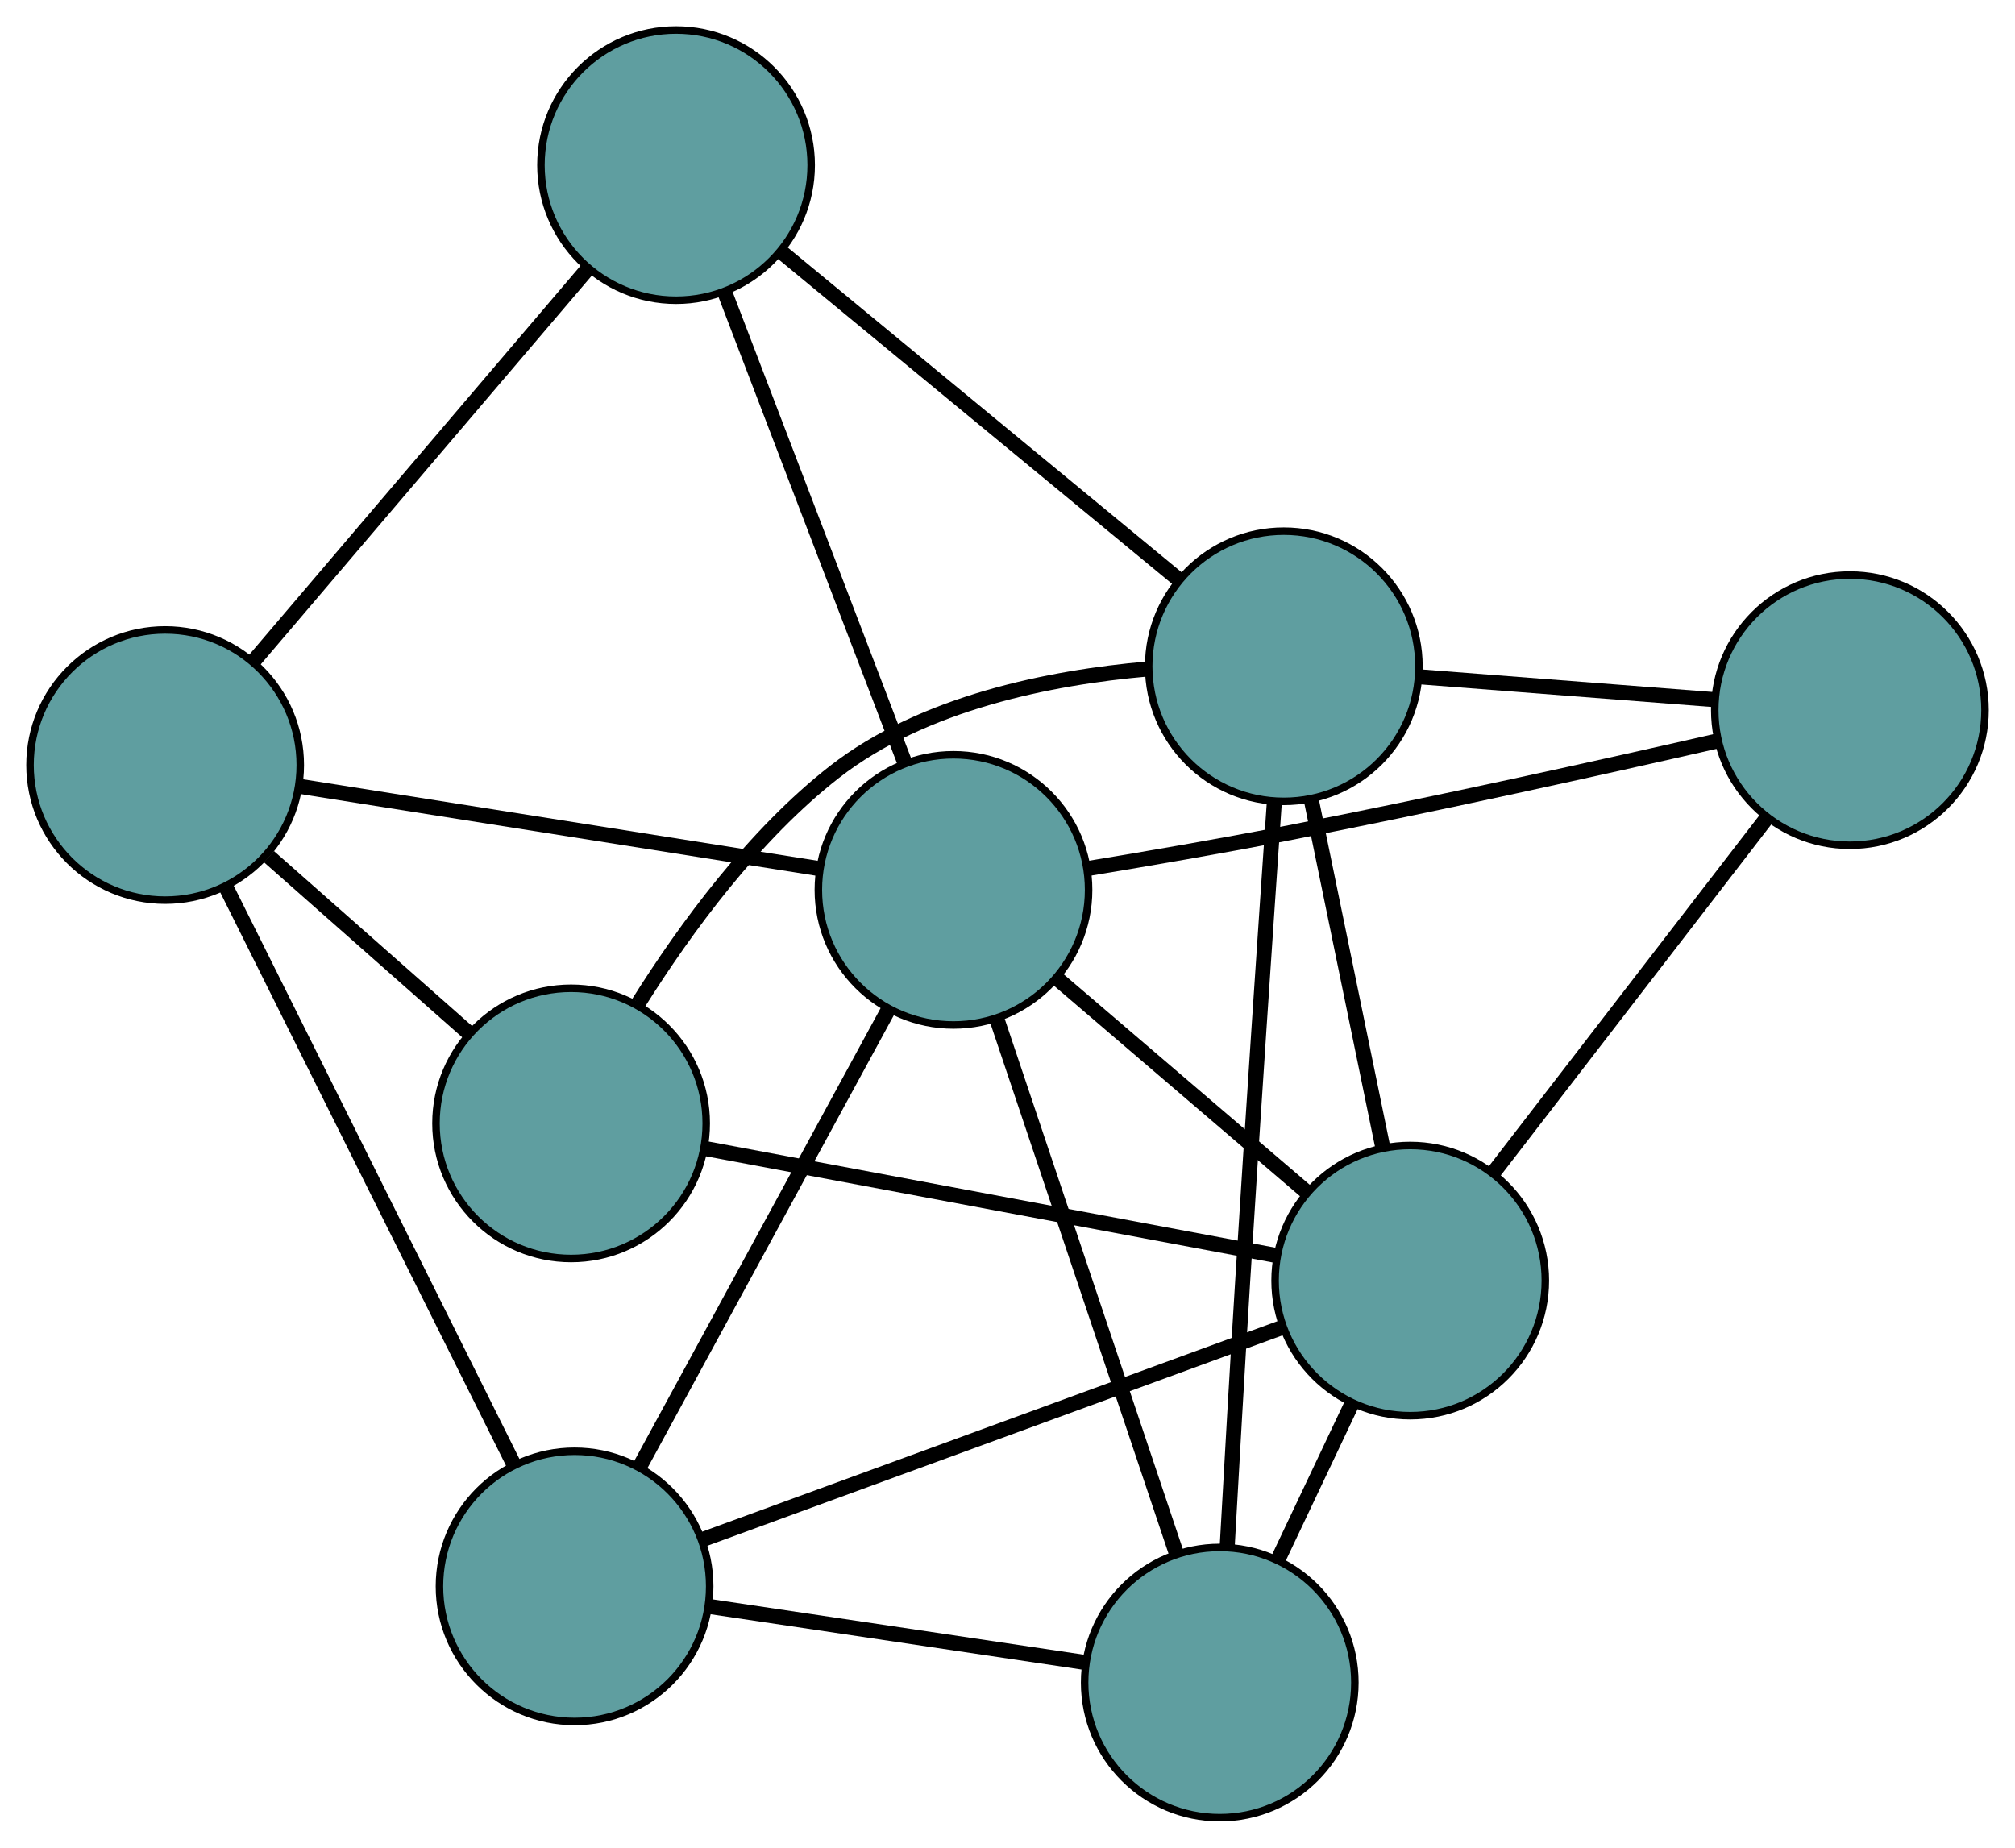 <?xml version="1.0" encoding="UTF-8" standalone="no"?>
<!DOCTYPE svg PUBLIC "-//W3C//DTD SVG 1.1//EN"
 "http://www.w3.org/Graphics/SVG/1.1/DTD/svg11.dtd">
<!-- Generated by graphviz version 2.36.0 (20140111.2315)
 -->
<!-- Title: G Pages: 1 -->
<svg width="100%" height="100%"
 viewBox="0.00 0.00 268.43 246.16" xmlns="http://www.w3.org/2000/svg" xmlns:xlink="http://www.w3.org/1999/xlink">
<g id="graph0" class="graph" transform="scale(1 1) rotate(0) translate(4 242.162)">
<title>G</title>
<!-- 0 -->
<g id="node1" class="node"><title>0</title>
<ellipse fill="cadetblue" stroke="black" cx="72.542" cy="-30.815" rx="18" ry="18"/>
</g>
<!-- 4 -->
<g id="node5" class="node"><title>4</title>
<ellipse fill="cadetblue" stroke="black" cx="158.49" cy="-18" rx="18" ry="18"/>
</g>
<!-- 0&#45;&#45;4 -->
<g id="edge1" class="edge"><title>0&#45;&#45;4</title>
<path fill="none" stroke="black" stroke-width="2" d="M90.35,-28.16C105.003,-25.975 125.682,-22.892 140.409,-20.696"/>
</g>
<!-- 5 -->
<g id="node6" class="node"><title>5</title>
<ellipse fill="cadetblue" stroke="black" cx="18" cy="-140.238" rx="18" ry="18"/>
</g>
<!-- 0&#45;&#45;5 -->
<g id="edge2" class="edge"><title>0&#45;&#45;5</title>
<path fill="none" stroke="black" stroke-width="2" d="M64.494,-46.961C54.182,-67.649 36.409,-103.306 26.081,-124.026"/>
</g>
<!-- 7 -->
<g id="node8" class="node"><title>7</title>
<ellipse fill="cadetblue" stroke="black" cx="123.018" cy="-123.605" rx="18" ry="18"/>
</g>
<!-- 0&#45;&#45;7 -->
<g id="edge3" class="edge"><title>0&#45;&#45;7</title>
<path fill="none" stroke="black" stroke-width="2" d="M81.334,-46.978C90.599,-64.009 105.1,-90.667 114.327,-107.627"/>
</g>
<!-- 8 -->
<g id="node9" class="node"><title>8</title>
<ellipse fill="cadetblue" stroke="black" cx="183.862" cy="-71.552" rx="18" ry="18"/>
</g>
<!-- 0&#45;&#45;8 -->
<g id="edge4" class="edge"><title>0&#45;&#45;8</title>
<path fill="none" stroke="black" stroke-width="2" d="M89.449,-37.002C110.372,-44.659 145.799,-57.623 166.796,-65.306"/>
</g>
<!-- 1 -->
<g id="node2" class="node"><title>1</title>
<ellipse fill="cadetblue" stroke="black" cx="86.061" cy="-220.162" rx="18" ry="18"/>
</g>
<!-- 1&#45;&#45;5 -->
<g id="edge5" class="edge"><title>1&#45;&#45;5</title>
<path fill="none" stroke="black" stroke-width="2" d="M74.205,-206.24C61.713,-191.571 42.16,-168.609 29.719,-154"/>
</g>
<!-- 6 -->
<g id="node7" class="node"><title>6</title>
<ellipse fill="cadetblue" stroke="black" cx="167.023" cy="-153.396" rx="18" ry="18"/>
</g>
<!-- 1&#45;&#45;6 -->
<g id="edge6" class="edge"><title>1&#45;&#45;6</title>
<path fill="none" stroke="black" stroke-width="2" d="M100.163,-208.532C115.023,-196.278 138.283,-177.096 153.082,-164.893"/>
</g>
<!-- 1&#45;&#45;7 -->
<g id="edge7" class="edge"><title>1&#45;&#45;7</title>
<path fill="none" stroke="black" stroke-width="2" d="M92.498,-203.343C99.24,-185.729 109.77,-158.218 116.53,-140.555"/>
</g>
<!-- 2 -->
<g id="node3" class="node"><title>2</title>
<ellipse fill="cadetblue" stroke="black" cx="72.079" cy="-92.497" rx="18" ry="18"/>
</g>
<!-- 2&#45;&#45;5 -->
<g id="edge8" class="edge"><title>2&#45;&#45;5</title>
<path fill="none" stroke="black" stroke-width="2" d="M58.432,-104.544C50.297,-111.726 39.998,-120.818 31.83,-128.029"/>
</g>
<!-- 2&#45;&#45;6 -->
<g id="edge9" class="edge"><title>2&#45;&#45;6</title>
<path fill="none" stroke="black" stroke-width="2" d="M81.078,-108.565C87.325,-118.52 96.438,-130.958 107.176,-139.328 119.046,-148.579 135.995,-151.907 148.828,-153.031"/>
</g>
<!-- 2&#45;&#45;8 -->
<g id="edge10" class="edge"><title>2&#45;&#45;8</title>
<path fill="none" stroke="black" stroke-width="2" d="M90.039,-89.132C110.899,-85.223 145.106,-78.814 165.946,-74.909"/>
</g>
<!-- 3 -->
<g id="node4" class="node"><title>3</title>
<ellipse fill="cadetblue" stroke="black" cx="242.434" cy="-147.55" rx="18" ry="18"/>
</g>
<!-- 3&#45;&#45;6 -->
<g id="edge11" class="edge"><title>3&#45;&#45;6</title>
<path fill="none" stroke="black" stroke-width="2" d="M224.179,-148.965C212.322,-149.884 196.932,-151.077 185.109,-151.994"/>
</g>
<!-- 3&#45;&#45;7 -->
<g id="edge12" class="edge"><title>3&#45;&#45;7</title>
<path fill="none" stroke="black" stroke-width="2" d="M224.808,-143.454C209.556,-139.969 186.889,-134.93 167.025,-131.076 158.504,-129.423 149.016,-127.786 141.038,-126.468"/>
</g>
<!-- 3&#45;&#45;8 -->
<g id="edge13" class="edge"><title>3&#45;&#45;8</title>
<path fill="none" stroke="black" stroke-width="2" d="M231.417,-133.255C221.012,-119.754 205.483,-99.605 195.029,-86.041"/>
</g>
<!-- 4&#45;&#45;6 -->
<g id="edge14" class="edge"><title>4&#45;&#45;6</title>
<path fill="none" stroke="black" stroke-width="2" d="M159.492,-36.303C160.067,-46.621 160.818,-59.748 161.542,-71.433 162.901,-93.353 164.608,-118.561 165.753,-135.169"/>
</g>
<!-- 4&#45;&#45;7 -->
<g id="edge15" class="edge"><title>4&#45;&#45;7</title>
<path fill="none" stroke="black" stroke-width="2" d="M152.633,-35.438C146.021,-55.123 135.333,-86.942 128.767,-106.491"/>
</g>
<!-- 4&#45;&#45;8 -->
<g id="edge16" class="edge"><title>4&#45;&#45;8</title>
<path fill="none" stroke="black" stroke-width="2" d="M166.241,-34.358C169.33,-40.879 172.882,-48.377 175.984,-54.924"/>
</g>
<!-- 5&#45;&#45;7 -->
<g id="edge17" class="edge"><title>5&#45;&#45;7</title>
<path fill="none" stroke="black" stroke-width="2" d="M35.815,-137.416C55.126,-134.358 85.77,-129.504 105.116,-126.44"/>
</g>
<!-- 6&#45;&#45;8 -->
<g id="edge18" class="edge"><title>6&#45;&#45;8</title>
<path fill="none" stroke="black" stroke-width="2" d="M170.676,-135.637C173.501,-121.909 177.392,-102.995 180.215,-89.276"/>
</g>
<!-- 7&#45;&#45;8 -->
<g id="edge19" class="edge"><title>7&#45;&#45;8</title>
<path fill="none" stroke="black" stroke-width="2" d="M136.825,-111.793C146.782,-103.274 160.165,-91.825 170.11,-83.317"/>
</g>
</g>
</svg>

